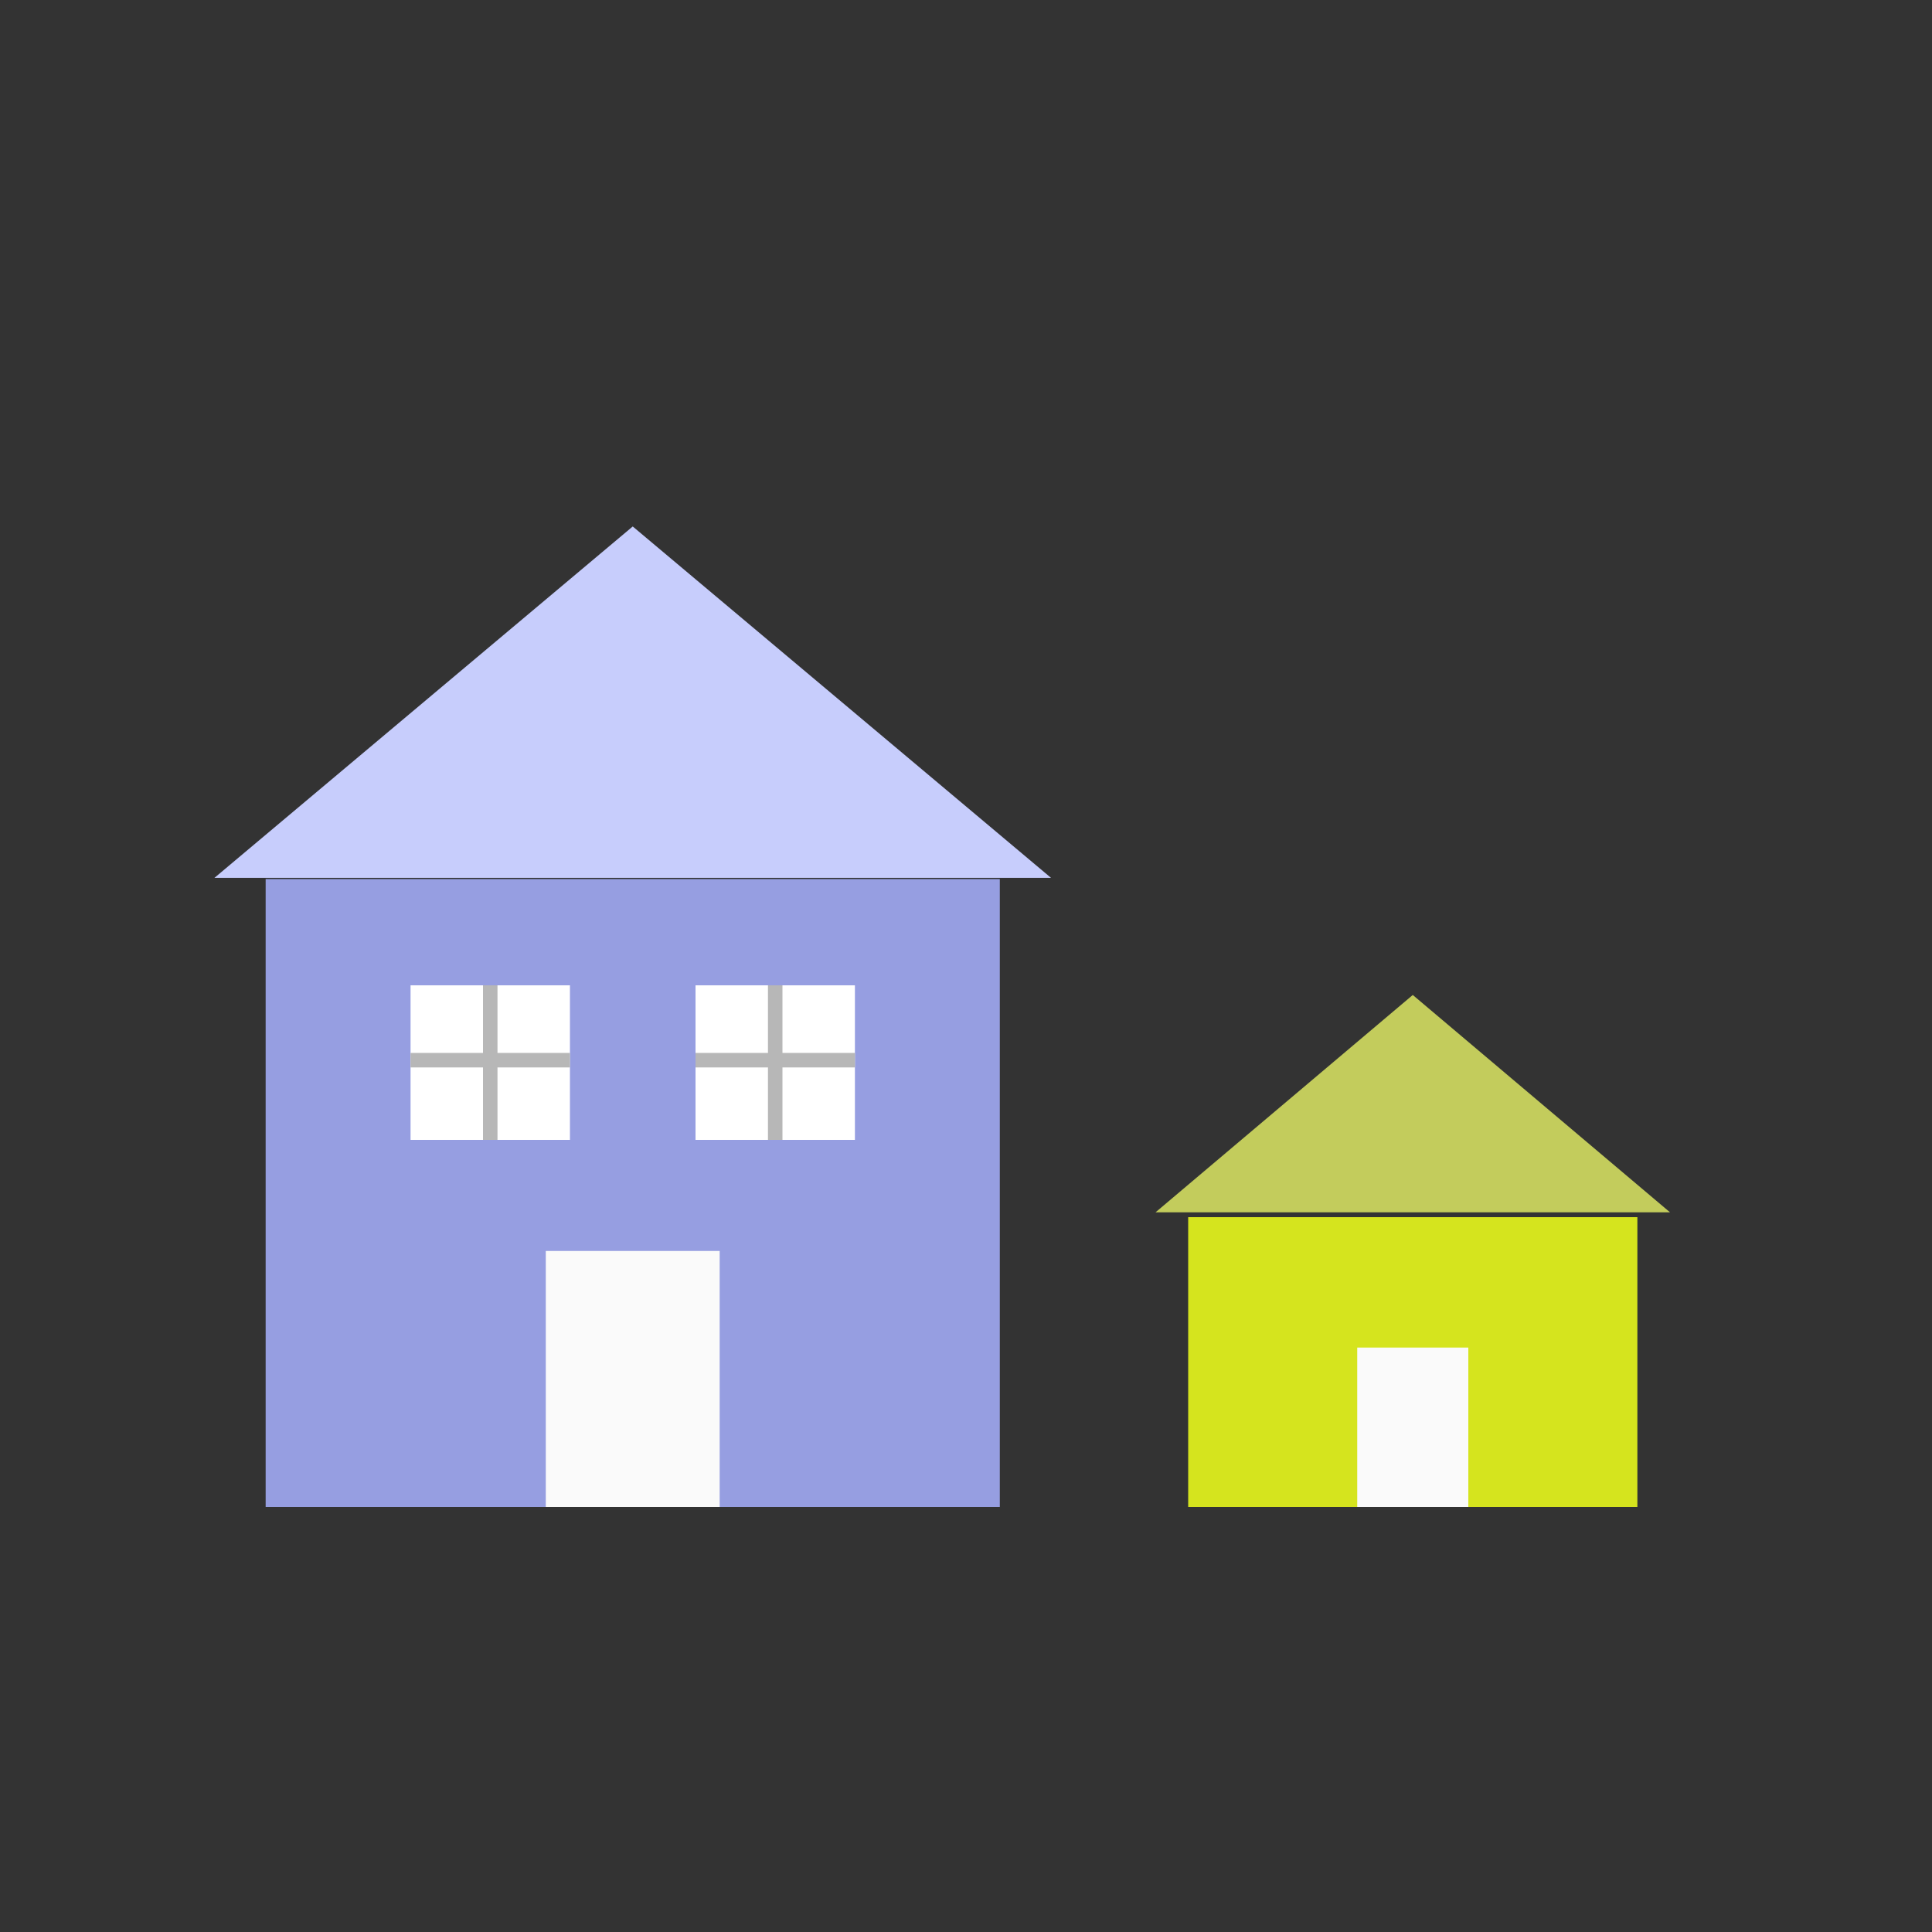 <svg width="400" height="400" viewBox="0 0 400 400" fill="none" xmlns="http://www.w3.org/2000/svg">
<rect x="0" y="0" width="400" height="400" fill="#333333" stroke="none"/>
<path d="M55 182H207V312H55V182Z" fill="#969EE1"/>
<path d="M131 109L217.603 181.75H44.398L131 109Z" fill="#C7CDFC"/>
<rect x="113" y="259" width="36" height="53" fill="#FAFAFA"/>
<path d="M246 252H339V312H246V252Z" fill="#D5E41E"/>
<path d="M292.5 206L345.761 251H239.239L292.5 206Z" fill="#C3CC5C"/>
<rect x="281" y="279" width="23" height="33" fill="#FAFAFA"/>
<rect x="85" y="204" width="33" height="32" fill="white"/>
<rect x="144" y="204" width="33" height="32" fill="white"/>
<line x1="85" y1="219.5" x2="118.015" y2="219.5" stroke="#B7B7B7" stroke-width="3"/>
<line x1="101.5" y1="236" x2="101.5" y2="204" stroke="#B7B7B7" stroke-width="3"/>
<line x1="144" y1="219.5" x2="177.015" y2="219.5" stroke="#B7B7B7" stroke-width="3"/>
<line x1="160.5" y1="236" x2="160.5" y2="204" stroke="#B7B7B7" stroke-width="3"/>
</svg>
